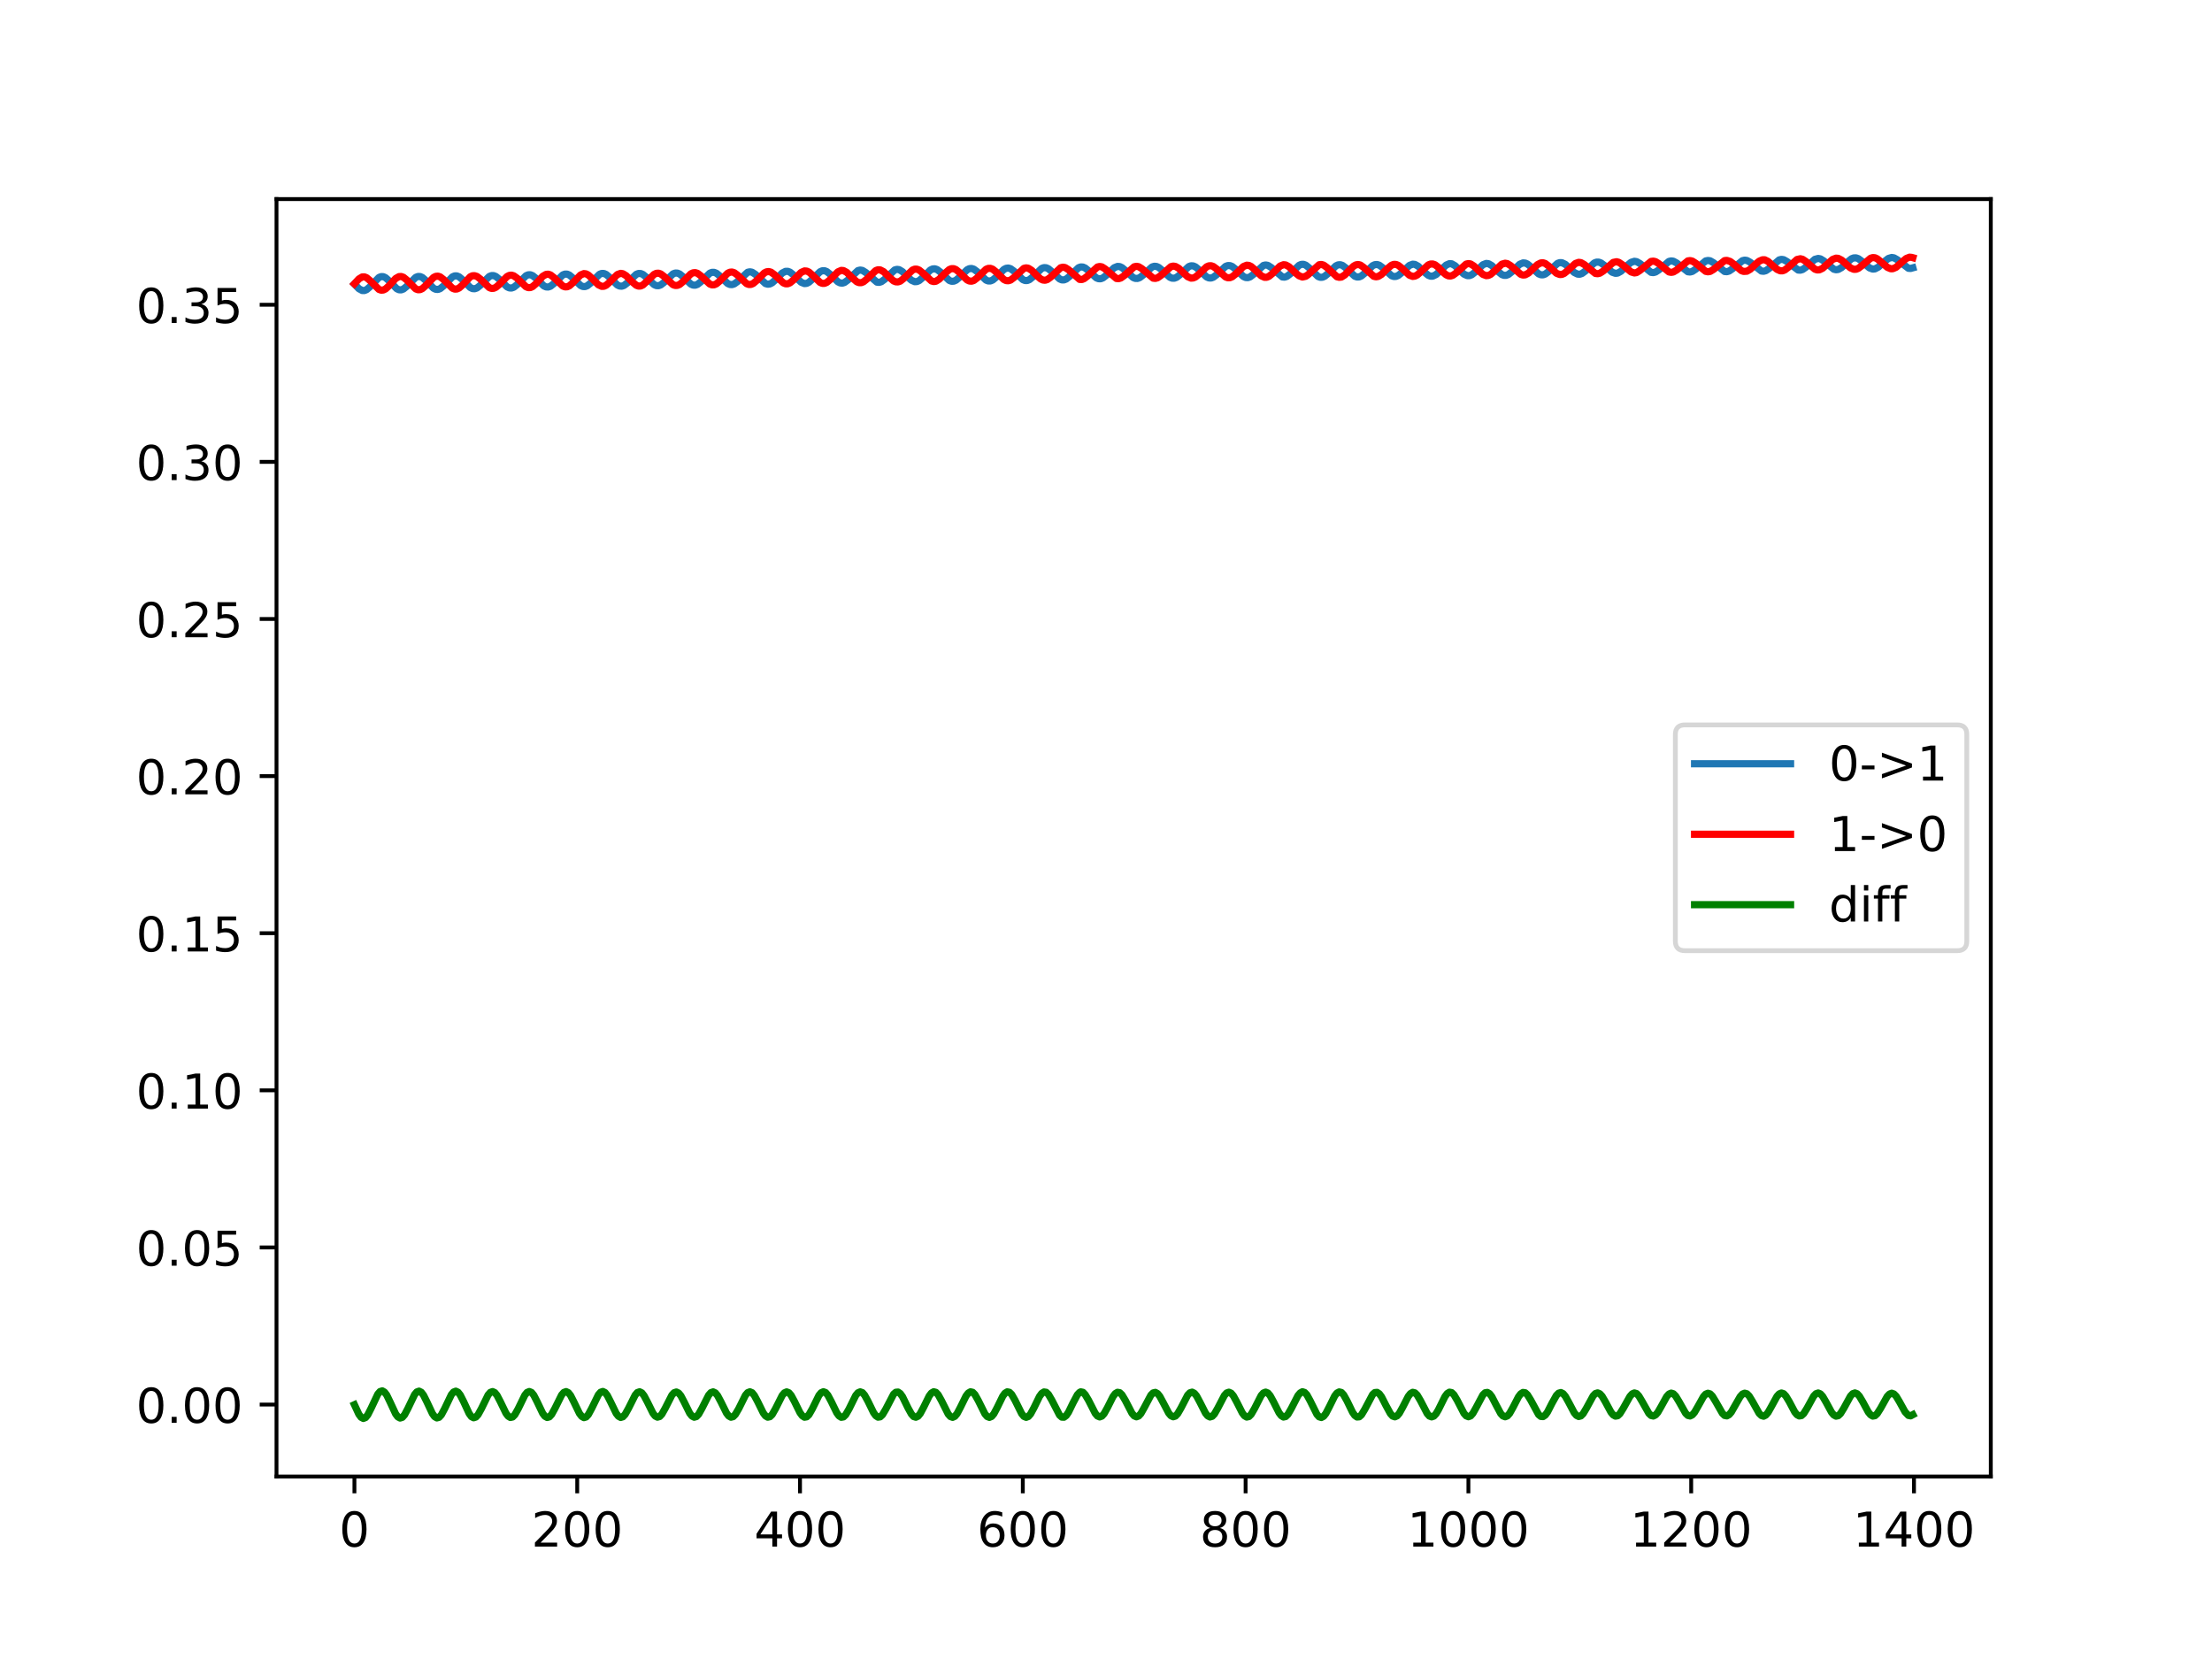 <?xml version="1.0" encoding="utf-8" standalone="no"?>
<!DOCTYPE svg PUBLIC "-//W3C//DTD SVG 1.1//EN"
  "http://www.w3.org/Graphics/SVG/1.1/DTD/svg11.dtd">
<!-- Created with matplotlib (https://matplotlib.org/) -->
<svg height="345.6pt" version="1.1" viewBox="0 0 460.8 345.6" width="460.8pt" xmlns="http://www.w3.org/2000/svg" xmlns:xlink="http://www.w3.org/1999/xlink">
 <defs>
  <style type="text/css">
*{stroke-linecap:butt;stroke-linejoin:round;}
  </style>
 </defs>
 <g id="figure_1">
  <g id="patch_1">
   <path d="M 0 345.6 
L 460.8 345.6 
L 460.8 0 
L 0 0 
z
" style="fill:#ffffff;"/>
  </g>
  <g id="axes_1">
   <g id="patch_2">
    <path d="M 57.6 307.584 
L 414.72 307.584 
L 414.72 41.472 
L 57.6 41.472 
z
" style="fill:#ffffff;"/>
   </g>
   <g id="matplotlib.axis_1">
    <g id="xtick_1">
     <g id="line2d_1">
      <defs>
       <path d="M 0 0 
L 0 3.5 
" id="mad8e4da359" style="stroke:#000000;stroke-width:0.8;"/>
      </defs>
      <g>
       <use style="stroke:#000000;stroke-width:0.8;" x="73.833" xlink:href="#mad8e4da359" y="307.584"/>
      </g>
     </g>
     <g id="text_1">
      <!-- 0 -->
      <defs>
       <path d="M 31.781 66.406 
Q 24.172 66.406 20.328 58.906 
Q 16.5 51.422 16.5 36.375 
Q 16.5 21.391 20.328 13.891 
Q 24.172 6.391 31.781 6.391 
Q 39.453 6.391 43.281 13.891 
Q 47.125 21.391 47.125 36.375 
Q 47.125 51.422 43.281 58.906 
Q 39.453 66.406 31.781 66.406 
z
M 31.781 74.219 
Q 44.047 74.219 50.516 64.516 
Q 56.984 54.828 56.984 36.375 
Q 56.984 17.969 50.516 8.266 
Q 44.047 -1.422 31.781 -1.422 
Q 19.531 -1.422 13.062 8.266 
Q 6.594 17.969 6.594 36.375 
Q 6.594 54.828 13.062 64.516 
Q 19.531 74.219 31.781 74.219 
z
" id="DejaVuSans-48"/>
      </defs>
      <g transform="translate(70.651 322.182)scale(0.1 -0.1)">
       <use xlink:href="#DejaVuSans-48"/>
      </g>
     </g>
    </g>
    <g id="xtick_2">
     <g id="line2d_2">
      <g>
       <use style="stroke:#000000;stroke-width:0.8;" x="120.245" xlink:href="#mad8e4da359" y="307.584"/>
      </g>
     </g>
     <g id="text_2">
      <!-- 200 -->
      <defs>
       <path d="M 19.188 8.297 
L 53.609 8.297 
L 53.609 0 
L 7.328 0 
L 7.328 8.297 
Q 12.938 14.109 22.625 23.891 
Q 32.328 33.688 34.812 36.531 
Q 39.547 41.844 41.422 45.531 
Q 43.312 49.219 43.312 52.781 
Q 43.312 58.594 39.234 62.25 
Q 35.156 65.922 28.609 65.922 
Q 23.969 65.922 18.812 64.312 
Q 13.672 62.703 7.812 59.422 
L 7.812 69.391 
Q 13.766 71.781 18.938 73 
Q 24.125 74.219 28.422 74.219 
Q 39.75 74.219 46.484 68.547 
Q 53.219 62.891 53.219 53.422 
Q 53.219 48.922 51.531 44.891 
Q 49.859 40.875 45.406 35.406 
Q 44.188 33.984 37.641 27.219 
Q 31.109 20.453 19.188 8.297 
z
" id="DejaVuSans-50"/>
      </defs>
      <g transform="translate(110.701 322.182)scale(0.1 -0.1)">
       <use xlink:href="#DejaVuSans-50"/>
       <use x="63.623" xlink:href="#DejaVuSans-48"/>
       <use x="127.246" xlink:href="#DejaVuSans-48"/>
      </g>
     </g>
    </g>
    <g id="xtick_3">
     <g id="line2d_3">
      <g>
       <use style="stroke:#000000;stroke-width:0.8;" x="166.657" xlink:href="#mad8e4da359" y="307.584"/>
      </g>
     </g>
     <g id="text_3">
      <!-- 400 -->
      <defs>
       <path d="M 37.797 64.312 
L 12.891 25.391 
L 37.797 25.391 
z
M 35.203 72.906 
L 47.609 72.906 
L 47.609 25.391 
L 58.016 25.391 
L 58.016 17.188 
L 47.609 17.188 
L 47.609 0 
L 37.797 0 
L 37.797 17.188 
L 4.891 17.188 
L 4.891 26.703 
z
" id="DejaVuSans-52"/>
      </defs>
      <g transform="translate(157.114 322.182)scale(0.1 -0.1)">
       <use xlink:href="#DejaVuSans-52"/>
       <use x="63.623" xlink:href="#DejaVuSans-48"/>
       <use x="127.246" xlink:href="#DejaVuSans-48"/>
      </g>
     </g>
    </g>
    <g id="xtick_4">
     <g id="line2d_4">
      <g>
       <use style="stroke:#000000;stroke-width:0.8;" x="213.07" xlink:href="#mad8e4da359" y="307.584"/>
      </g>
     </g>
     <g id="text_4">
      <!-- 600 -->
      <defs>
       <path d="M 33.016 40.375 
Q 26.375 40.375 22.484 35.828 
Q 18.609 31.297 18.609 23.391 
Q 18.609 15.531 22.484 10.953 
Q 26.375 6.391 33.016 6.391 
Q 39.656 6.391 43.531 10.953 
Q 47.406 15.531 47.406 23.391 
Q 47.406 31.297 43.531 35.828 
Q 39.656 40.375 33.016 40.375 
z
M 52.594 71.297 
L 52.594 62.312 
Q 48.875 64.062 45.094 64.984 
Q 41.312 65.922 37.594 65.922 
Q 27.828 65.922 22.672 59.328 
Q 17.531 52.734 16.797 39.406 
Q 19.672 43.656 24.016 45.922 
Q 28.375 48.188 33.594 48.188 
Q 44.578 48.188 50.953 41.516 
Q 57.328 34.859 57.328 23.391 
Q 57.328 12.156 50.688 5.359 
Q 44.047 -1.422 33.016 -1.422 
Q 20.359 -1.422 13.672 8.266 
Q 6.984 17.969 6.984 36.375 
Q 6.984 53.656 15.188 63.938 
Q 23.391 74.219 37.203 74.219 
Q 40.922 74.219 44.703 73.484 
Q 48.484 72.75 52.594 71.297 
z
" id="DejaVuSans-54"/>
      </defs>
      <g transform="translate(203.526 322.182)scale(0.1 -0.1)">
       <use xlink:href="#DejaVuSans-54"/>
       <use x="63.623" xlink:href="#DejaVuSans-48"/>
       <use x="127.246" xlink:href="#DejaVuSans-48"/>
      </g>
     </g>
    </g>
    <g id="xtick_5">
     <g id="line2d_5">
      <g>
       <use style="stroke:#000000;stroke-width:0.8;" x="259.482" xlink:href="#mad8e4da359" y="307.584"/>
      </g>
     </g>
     <g id="text_5">
      <!-- 800 -->
      <defs>
       <path d="M 31.781 34.625 
Q 24.75 34.625 20.719 30.859 
Q 16.703 27.094 16.703 20.516 
Q 16.703 13.922 20.719 10.156 
Q 24.75 6.391 31.781 6.391 
Q 38.812 6.391 42.859 10.172 
Q 46.922 13.969 46.922 20.516 
Q 46.922 27.094 42.891 30.859 
Q 38.875 34.625 31.781 34.625 
z
M 21.922 38.812 
Q 15.578 40.375 12.031 44.719 
Q 8.5 49.078 8.5 55.328 
Q 8.5 64.062 14.719 69.141 
Q 20.953 74.219 31.781 74.219 
Q 42.672 74.219 48.875 69.141 
Q 55.078 64.062 55.078 55.328 
Q 55.078 49.078 51.531 44.719 
Q 48 40.375 41.703 38.812 
Q 48.828 37.156 52.797 32.312 
Q 56.781 27.484 56.781 20.516 
Q 56.781 9.906 50.312 4.234 
Q 43.844 -1.422 31.781 -1.422 
Q 19.734 -1.422 13.25 4.234 
Q 6.781 9.906 6.781 20.516 
Q 6.781 27.484 10.781 32.312 
Q 14.797 37.156 21.922 38.812 
z
M 18.312 54.391 
Q 18.312 48.734 21.844 45.562 
Q 25.391 42.391 31.781 42.391 
Q 38.141 42.391 41.719 45.562 
Q 45.312 48.734 45.312 54.391 
Q 45.312 60.062 41.719 63.234 
Q 38.141 66.406 31.781 66.406 
Q 25.391 66.406 21.844 63.234 
Q 18.312 60.062 18.312 54.391 
z
" id="DejaVuSans-56"/>
      </defs>
      <g transform="translate(249.938 322.182)scale(0.1 -0.1)">
       <use xlink:href="#DejaVuSans-56"/>
       <use x="63.623" xlink:href="#DejaVuSans-48"/>
       <use x="127.246" xlink:href="#DejaVuSans-48"/>
      </g>
     </g>
    </g>
    <g id="xtick_6">
     <g id="line2d_6">
      <g>
       <use style="stroke:#000000;stroke-width:0.8;" x="305.895" xlink:href="#mad8e4da359" y="307.584"/>
      </g>
     </g>
     <g id="text_6">
      <!-- 1000 -->
      <defs>
       <path d="M 12.406 8.297 
L 28.516 8.297 
L 28.516 63.922 
L 10.984 60.406 
L 10.984 69.391 
L 28.422 72.906 
L 38.281 72.906 
L 38.281 8.297 
L 54.391 8.297 
L 54.391 0 
L 12.406 0 
z
" id="DejaVuSans-49"/>
      </defs>
      <g transform="translate(293.17 322.182)scale(0.1 -0.1)">
       <use xlink:href="#DejaVuSans-49"/>
       <use x="63.623" xlink:href="#DejaVuSans-48"/>
       <use x="127.246" xlink:href="#DejaVuSans-48"/>
       <use x="190.869" xlink:href="#DejaVuSans-48"/>
      </g>
     </g>
    </g>
    <g id="xtick_7">
     <g id="line2d_7">
      <g>
       <use style="stroke:#000000;stroke-width:0.8;" x="352.307" xlink:href="#mad8e4da359" y="307.584"/>
      </g>
     </g>
     <g id="text_7">
      <!-- 1200 -->
      <g transform="translate(339.582 322.182)scale(0.1 -0.1)">
       <use xlink:href="#DejaVuSans-49"/>
       <use x="63.623" xlink:href="#DejaVuSans-50"/>
       <use x="127.246" xlink:href="#DejaVuSans-48"/>
       <use x="190.869" xlink:href="#DejaVuSans-48"/>
      </g>
     </g>
    </g>
    <g id="xtick_8">
     <g id="line2d_8">
      <g>
       <use style="stroke:#000000;stroke-width:0.8;" x="398.719" xlink:href="#mad8e4da359" y="307.584"/>
      </g>
     </g>
     <g id="text_8">
      <!-- 1400 -->
      <g transform="translate(385.994 322.182)scale(0.1 -0.1)">
       <use xlink:href="#DejaVuSans-49"/>
       <use x="63.623" xlink:href="#DejaVuSans-52"/>
       <use x="127.246" xlink:href="#DejaVuSans-48"/>
       <use x="190.869" xlink:href="#DejaVuSans-48"/>
      </g>
     </g>
    </g>
   </g>
   <g id="matplotlib.axis_2">
    <g id="ytick_1">
     <g id="line2d_9">
      <defs>
       <path d="M 0 0 
L -3.5 0 
" id="mfa36513d65" style="stroke:#000000;stroke-width:0.8;"/>
      </defs>
      <g>
       <use style="stroke:#000000;stroke-width:0.8;" x="57.6" xlink:href="#mfa36513d65" y="292.595"/>
      </g>
     </g>
     <g id="text_9">
      <!-- 0.00 -->
      <defs>
       <path d="M 10.688 12.406 
L 21 12.406 
L 21 0 
L 10.688 0 
z
" id="DejaVuSans-46"/>
      </defs>
      <g transform="translate(28.334 296.395)scale(0.1 -0.1)">
       <use xlink:href="#DejaVuSans-48"/>
       <use x="63.623" xlink:href="#DejaVuSans-46"/>
       <use x="95.41" xlink:href="#DejaVuSans-48"/>
       <use x="159.033" xlink:href="#DejaVuSans-48"/>
      </g>
     </g>
    </g>
    <g id="ytick_2">
     <g id="line2d_10">
      <g>
       <use style="stroke:#000000;stroke-width:0.8;" x="57.6" xlink:href="#mfa36513d65" y="259.866"/>
      </g>
     </g>
     <g id="text_10">
      <!-- 0.05 -->
      <defs>
       <path d="M 10.797 72.906 
L 49.516 72.906 
L 49.516 64.594 
L 19.828 64.594 
L 19.828 46.734 
Q 21.969 47.469 24.109 47.828 
Q 26.266 48.188 28.422 48.188 
Q 40.625 48.188 47.75 41.5 
Q 54.891 34.812 54.891 23.391 
Q 54.891 11.625 47.562 5.094 
Q 40.234 -1.422 26.906 -1.422 
Q 22.312 -1.422 17.547 -0.641 
Q 12.797 0.141 7.719 1.703 
L 7.719 11.625 
Q 12.109 9.234 16.797 8.062 
Q 21.484 6.891 26.703 6.891 
Q 35.156 6.891 40.078 11.328 
Q 45.016 15.766 45.016 23.391 
Q 45.016 31 40.078 35.438 
Q 35.156 39.891 26.703 39.891 
Q 22.75 39.891 18.812 39.016 
Q 14.891 38.141 10.797 36.281 
z
" id="DejaVuSans-53"/>
      </defs>
      <g transform="translate(28.334 263.665)scale(0.1 -0.1)">
       <use xlink:href="#DejaVuSans-48"/>
       <use x="63.623" xlink:href="#DejaVuSans-46"/>
       <use x="95.41" xlink:href="#DejaVuSans-48"/>
       <use x="159.033" xlink:href="#DejaVuSans-53"/>
      </g>
     </g>
    </g>
    <g id="ytick_3">
     <g id="line2d_11">
      <g>
       <use style="stroke:#000000;stroke-width:0.8;" x="57.6" xlink:href="#mfa36513d65" y="227.136"/>
      </g>
     </g>
     <g id="text_11">
      <!-- 0.10 -->
      <g transform="translate(28.334 230.935)scale(0.1 -0.1)">
       <use xlink:href="#DejaVuSans-48"/>
       <use x="63.623" xlink:href="#DejaVuSans-46"/>
       <use x="95.41" xlink:href="#DejaVuSans-49"/>
       <use x="159.033" xlink:href="#DejaVuSans-48"/>
      </g>
     </g>
    </g>
    <g id="ytick_4">
     <g id="line2d_12">
      <g>
       <use style="stroke:#000000;stroke-width:0.8;" x="57.6" xlink:href="#mfa36513d65" y="194.406"/>
      </g>
     </g>
     <g id="text_12">
      <!-- 0.15 -->
      <g transform="translate(28.334 198.205)scale(0.1 -0.1)">
       <use xlink:href="#DejaVuSans-48"/>
       <use x="63.623" xlink:href="#DejaVuSans-46"/>
       <use x="95.41" xlink:href="#DejaVuSans-49"/>
       <use x="159.033" xlink:href="#DejaVuSans-53"/>
      </g>
     </g>
    </g>
    <g id="ytick_5">
     <g id="line2d_13">
      <g>
       <use style="stroke:#000000;stroke-width:0.8;" x="57.6" xlink:href="#mfa36513d65" y="161.676"/>
      </g>
     </g>
     <g id="text_13">
      <!-- 0.20 -->
      <g transform="translate(28.334 165.475)scale(0.1 -0.1)">
       <use xlink:href="#DejaVuSans-48"/>
       <use x="63.623" xlink:href="#DejaVuSans-46"/>
       <use x="95.41" xlink:href="#DejaVuSans-50"/>
       <use x="159.033" xlink:href="#DejaVuSans-48"/>
      </g>
     </g>
    </g>
    <g id="ytick_6">
     <g id="line2d_14">
      <g>
       <use style="stroke:#000000;stroke-width:0.8;" x="57.6" xlink:href="#mfa36513d65" y="128.946"/>
      </g>
     </g>
     <g id="text_14">
      <!-- 0.25 -->
      <g transform="translate(28.334 132.745)scale(0.1 -0.1)">
       <use xlink:href="#DejaVuSans-48"/>
       <use x="63.623" xlink:href="#DejaVuSans-46"/>
       <use x="95.41" xlink:href="#DejaVuSans-50"/>
       <use x="159.033" xlink:href="#DejaVuSans-53"/>
      </g>
     </g>
    </g>
    <g id="ytick_7">
     <g id="line2d_15">
      <g>
       <use style="stroke:#000000;stroke-width:0.8;" x="57.6" xlink:href="#mfa36513d65" y="96.216"/>
      </g>
     </g>
     <g id="text_15">
      <!-- 0.30 -->
      <defs>
       <path d="M 40.578 39.312 
Q 47.656 37.797 51.625 33 
Q 55.609 28.219 55.609 21.188 
Q 55.609 10.406 48.188 4.484 
Q 40.766 -1.422 27.094 -1.422 
Q 22.516 -1.422 17.656 -0.516 
Q 12.797 0.391 7.625 2.203 
L 7.625 11.719 
Q 11.719 9.328 16.594 8.109 
Q 21.484 6.891 26.812 6.891 
Q 36.078 6.891 40.938 10.547 
Q 45.797 14.203 45.797 21.188 
Q 45.797 27.641 41.281 31.266 
Q 36.766 34.906 28.719 34.906 
L 20.219 34.906 
L 20.219 43.016 
L 29.109 43.016 
Q 36.375 43.016 40.234 45.922 
Q 44.094 48.828 44.094 54.297 
Q 44.094 59.906 40.109 62.906 
Q 36.141 65.922 28.719 65.922 
Q 24.656 65.922 20.016 65.031 
Q 15.375 64.156 9.812 62.312 
L 9.812 71.094 
Q 15.438 72.656 20.344 73.438 
Q 25.25 74.219 29.594 74.219 
Q 40.828 74.219 47.359 69.109 
Q 53.906 64.016 53.906 55.328 
Q 53.906 49.266 50.438 45.094 
Q 46.969 40.922 40.578 39.312 
z
" id="DejaVuSans-51"/>
      </defs>
      <g transform="translate(28.334 100.015)scale(0.1 -0.1)">
       <use xlink:href="#DejaVuSans-48"/>
       <use x="63.623" xlink:href="#DejaVuSans-46"/>
       <use x="95.41" xlink:href="#DejaVuSans-51"/>
       <use x="159.033" xlink:href="#DejaVuSans-48"/>
      </g>
     </g>
    </g>
    <g id="ytick_8">
     <g id="line2d_16">
      <g>
       <use style="stroke:#000000;stroke-width:0.8;" x="57.6" xlink:href="#mfa36513d65" y="63.486"/>
      </g>
     </g>
     <g id="text_16">
      <!-- 0.35 -->
      <g transform="translate(28.334 67.285)scale(0.1 -0.1)">
       <use xlink:href="#DejaVuSans-48"/>
       <use x="63.623" xlink:href="#DejaVuSans-46"/>
       <use x="95.41" xlink:href="#DejaVuSans-51"/>
       <use x="159.033" xlink:href="#DejaVuSans-53"/>
      </g>
     </g>
    </g>
   </g>
   <g id="line2d_17">
    <path clip-path="url(#pfee90f4a45)" d="M 73.833 59.159 
L 74.761 60.139 
L 75.457 60.516 
L 75.921 60.528 
L 76.385 60.328 
L 77.082 59.723 
L 78.938 57.802 
L 79.402 57.62 
L 79.866 57.639 
L 80.33 57.859 
L 81.027 58.481 
L 82.651 60.144 
L 83.115 60.363 
L 83.579 60.385 
L 84.043 60.207 
L 84.74 59.641 
L 86.596 57.786 
L 87.06 57.598 
L 87.524 57.606 
L 87.989 57.81 
L 88.685 58.409 
L 90.309 60.048 
L 90.773 60.269 
L 91.237 60.298 
L 91.701 60.128 
L 92.398 59.561 
L 94.254 57.67 
L 94.718 57.475 
L 95.182 57.476 
L 95.647 57.672 
L 96.343 58.26 
L 97.967 59.898 
L 98.431 60.122 
L 98.895 60.152 
L 99.36 59.991 
L 100.056 59.441 
L 101.912 57.601 
L 102.376 57.412 
L 102.84 57.413 
L 103.305 57.602 
L 104.001 58.171 
L 105.625 59.756 
L 106.089 59.972 
L 106.553 60.004 
L 107.018 59.844 
L 107.714 59.297 
L 109.57 57.444 
L 110.034 57.246 
L 110.499 57.241 
L 110.963 57.423 
L 111.659 57.985 
L 113.283 59.555 
L 113.747 59.767 
L 114.211 59.793 
L 114.676 59.63 
L 115.372 59.083 
L 117.228 57.276 
L 117.692 57.096 
L 118.157 57.106 
L 118.621 57.306 
L 119.317 57.888 
L 120.941 59.471 
L 121.405 59.682 
L 121.87 59.703 
L 122.334 59.533 
L 123.03 58.972 
L 124.886 57.14 
L 125.35 56.96 
L 125.815 56.974 
L 126.279 57.176 
L 126.975 57.762 
L 128.599 59.366 
L 129.063 59.586 
L 129.528 59.623 
L 129.992 59.465 
L 130.688 58.929 
L 132.544 57.145 
L 133.009 56.971 
L 133.473 56.979 
L 133.937 57.175 
L 134.633 57.742 
L 136.257 59.293 
L 136.721 59.497 
L 137.186 59.518 
L 137.65 59.353 
L 138.346 58.815 
L 140.202 57.052 
L 140.667 56.88 
L 141.131 56.894 
L 141.595 57.089 
L 142.291 57.653 
L 143.915 59.188 
L 144.38 59.39 
L 144.844 59.41 
L 145.308 59.243 
L 146.004 58.696 
L 147.86 56.91 
L 148.325 56.731 
L 148.789 56.738 
L 149.253 56.929 
L 149.949 57.495 
L 151.573 59.049 
L 152.038 59.261 
L 152.502 59.293 
L 152.966 59.138 
L 153.662 58.633 
L 155.751 56.716 
L 156.215 56.618 
L 156.679 56.709 
L 157.375 57.166 
L 159.464 59.075 
L 159.928 59.206 
L 160.392 59.148 
L 160.856 58.91 
L 161.552 58.291 
L 162.944 56.882 
L 163.641 56.527 
L 164.105 56.517 
L 164.569 56.692 
L 165.265 57.239 
L 166.89 58.801 
L 167.586 59.076 
L 168.05 59.028 
L 168.514 58.796 
L 169.21 58.182 
L 170.835 56.605 
L 171.299 56.407 
L 171.763 56.396 
L 172.227 56.573 
L 172.923 57.127 
L 174.548 58.708 
L 175.012 58.937 
L 175.476 58.985 
L 175.94 58.842 
L 176.636 58.322 
L 178.725 56.37 
L 179.189 56.255 
L 179.653 56.33 
L 180.349 56.763 
L 182.67 58.773 
L 183.134 58.825 
L 183.598 58.688 
L 184.294 58.184 
L 186.383 56.234 
L 186.847 56.11 
L 187.311 56.173 
L 188.007 56.599 
L 189.167 57.765 
L 189.864 58.381 
L 190.56 58.683 
L 191.024 58.655 
L 191.488 58.445 
L 192.184 57.854 
L 193.809 56.254 
L 194.273 56.031 
L 194.737 55.993 
L 195.201 56.144 
L 195.897 56.669 
L 197.754 58.422 
L 198.218 58.593 
L 198.682 58.577 
L 199.146 58.376 
L 199.842 57.792 
L 201.467 56.199 
L 201.931 55.971 
L 202.395 55.926 
L 202.859 56.07 
L 203.555 56.587 
L 205.412 58.356 
L 205.876 58.534 
L 206.34 58.525 
L 206.804 58.33 
L 207.5 57.752 
L 209.125 56.132 
L 209.589 55.893 
L 210.053 55.837 
L 210.517 55.97 
L 211.213 56.476 
L 213.07 58.251 
L 213.534 58.437 
L 213.998 58.438 
L 214.462 58.25 
L 215.158 57.68 
L 217.015 55.909 
L 217.479 55.749 
L 217.943 55.777 
L 218.407 55.989 
L 219.103 56.573 
L 220.728 58.106 
L 221.192 58.306 
L 221.656 58.31 
L 222.12 58.126 
L 222.816 57.56 
L 224.673 55.772 
L 225.137 55.607 
L 225.601 55.631 
L 226.065 55.835 
L 226.761 56.405 
L 228.386 57.887 
L 228.85 58.066 
L 229.314 58.067 
L 229.778 57.887 
L 230.474 57.338 
L 232.099 55.777 
L 232.795 55.498 
L 233.259 55.533 
L 233.723 55.747 
L 234.42 56.324 
L 236.044 57.815 
L 236.508 58 
L 236.972 58.006 
L 237.436 57.831 
L 238.133 57.293 
L 239.989 55.615 
L 240.453 55.469 
L 240.917 55.503 
L 241.381 55.711 
L 242.078 56.281 
L 243.702 57.763 
L 244.166 57.95 
L 244.63 57.958 
L 245.094 57.787 
L 245.791 57.251 
L 247.647 55.53 
L 248.111 55.37 
L 248.575 55.394 
L 249.039 55.597 
L 249.736 56.167 
L 251.36 57.696 
L 251.824 57.897 
L 252.288 57.918 
L 252.752 57.756 
L 253.449 57.226 
L 255.305 55.494 
L 255.769 55.322 
L 256.233 55.33 
L 256.697 55.518 
L 257.394 56.07 
L 259.018 57.6 
L 259.482 57.811 
L 259.946 57.842 
L 260.41 57.688 
L 261.107 57.163 
L 263.195 55.294 
L 263.659 55.195 
L 264.123 55.281 
L 264.82 55.727 
L 267.14 57.693 
L 267.604 57.736 
L 268.069 57.585 
L 268.765 57.061 
L 270.621 55.271 
L 271.085 55.073 
L 271.549 55.059 
L 272.014 55.234 
L 272.71 55.793 
L 274.566 57.597 
L 275.03 57.772 
L 275.494 57.755 
L 275.959 57.552 
L 276.655 56.977 
L 278.279 55.393 
L 278.743 55.176 
L 279.207 55.142 
L 279.672 55.295 
L 280.368 55.818 
L 282.224 57.543 
L 282.688 57.706 
L 283.153 57.683 
L 283.617 57.479 
L 284.313 56.904 
L 285.937 55.35 
L 286.401 55.136 
L 286.866 55.1 
L 287.33 55.246 
L 288.026 55.75 
L 289.882 57.435 
L 290.346 57.599 
L 290.811 57.582 
L 291.275 57.388 
L 291.971 56.829 
L 293.595 55.298 
L 294.291 55.033 
L 294.756 55.08 
L 295.452 55.469 
L 296.612 56.594 
L 297.54 57.358 
L 298.004 57.531 
L 298.469 57.528 
L 299.165 57.196 
L 300.093 56.335 
L 301.253 55.221 
L 301.95 54.921 
L 302.414 54.954 
L 303.11 55.349 
L 304.038 56.253 
L 304.966 57.107 
L 305.663 57.425 
L 306.127 57.418 
L 306.591 57.235 
L 307.287 56.688 
L 308.911 55.15 
L 309.608 54.88 
L 310.072 54.93 
L 310.768 55.323 
L 311.928 56.44 
L 312.856 57.195 
L 313.321 57.364 
L 313.785 57.355 
L 314.249 57.168 
L 314.945 56.615 
L 316.569 55.057 
L 317.266 54.77 
L 317.73 54.801 
L 318.194 55.006 
L 318.89 55.568 
L 320.514 57.05 
L 320.979 57.24 
L 321.443 57.253 
L 321.907 57.088 
L 322.603 56.563 
L 324.46 54.869 
L 324.924 54.71 
L 325.388 54.727 
L 326.084 55.067 
L 327.012 55.912 
L 327.94 56.76 
L 328.637 57.106 
L 329.101 57.125 
L 329.565 56.969 
L 330.261 56.459 
L 332.118 54.782 
L 332.582 54.608 
L 333.046 54.606 
L 333.51 54.773 
L 334.206 55.282 
L 335.831 56.706 
L 336.527 56.943 
L 336.991 56.89 
L 337.687 56.505 
L 338.847 55.403 
L 339.776 54.651 
L 340.472 54.433 
L 340.936 54.503 
L 341.632 54.901 
L 343.953 56.739 
L 344.417 56.79 
L 344.881 56.67 
L 345.577 56.218 
L 347.666 54.462 
L 348.13 54.352 
L 348.594 54.413 
L 349.29 54.796 
L 351.611 56.613 
L 352.075 56.664 
L 352.539 56.543 
L 353.235 56.088 
L 355.324 54.357 
L 355.788 54.263 
L 356.252 54.325 
L 356.948 54.728 
L 359.269 56.562 
L 359.733 56.6 
L 360.197 56.469 
L 360.893 56.002 
L 362.982 54.301 
L 363.446 54.194 
L 363.91 54.256 
L 364.606 54.64 
L 366.927 56.463 
L 367.391 56.513 
L 367.855 56.39 
L 368.551 55.919 
L 370.64 54.139 
L 371.104 54.031 
L 371.568 54.095 
L 372.264 54.486 
L 374.585 56.255 
L 375.049 56.286 
L 375.513 56.145 
L 376.209 55.661 
L 378.066 54.024 
L 378.762 53.836 
L 379.226 53.926 
L 379.922 54.348 
L 382.011 56.08 
L 382.475 56.194 
L 382.939 56.136 
L 383.635 55.744 
L 384.796 54.641 
L 385.724 53.896 
L 386.188 53.721 
L 386.652 53.716 
L 387.116 53.88 
L 387.812 54.384 
L 389.437 55.811 
L 390.133 56.058 
L 390.597 56.012 
L 391.293 55.642 
L 392.454 54.567 
L 393.382 53.842 
L 394.078 53.636 
L 394.542 53.71 
L 395.238 54.103 
L 397.559 55.889 
L 398.023 55.922 
L 398.487 55.792 
L 398.487 55.792 
" style="fill:none;stroke:#1f77b4;stroke-linecap:square;stroke-width:1.5;"/>
   </g>
   <g id="line2d_18">
    <path clip-path="url(#pfee90f4a45)" d="M 73.833 59.128 
L 74.761 58.11 
L 75.457 57.695 
L 75.921 57.675 
L 76.385 57.864 
L 77.082 58.451 
L 78.938 60.289 
L 79.402 60.451 
L 79.866 60.41 
L 80.33 60.185 
L 81.027 59.543 
L 82.419 58.017 
L 83.115 57.625 
L 83.579 57.597 
L 84.043 57.762 
L 84.74 58.324 
L 86.596 60.18 
L 87.06 60.358 
L 87.524 60.337 
L 87.989 60.119 
L 88.685 59.499 
L 90.309 57.805 
L 90.773 57.569 
L 91.237 57.526 
L 91.701 57.679 
L 92.398 58.22 
L 94.254 60.045 
L 94.718 60.225 
L 95.182 60.206 
L 95.647 59.996 
L 96.343 59.384 
L 97.967 57.659 
L 98.431 57.442 
L 98.895 57.439 
L 99.36 57.587 
L 100.056 58.122 
L 101.912 59.91 
L 102.376 60.079 
L 102.84 60.06 
L 103.305 59.854 
L 104.001 59.261 
L 105.625 57.609 
L 106.089 57.371 
L 106.553 57.316 
L 107.018 57.452 
L 107.714 57.946 
L 109.57 59.735 
L 110.034 59.917 
L 110.499 59.906 
L 110.963 59.699 
L 111.659 59.09 
L 113.051 57.562 
L 113.747 57.159 
L 114.211 57.116 
L 114.676 57.271 
L 115.372 57.812 
L 117.228 59.577 
L 117.692 59.758 
L 118.157 59.745 
L 118.621 59.541 
L 119.317 58.926 
L 120.941 57.28 
L 121.637 56.993 
L 122.102 57.055 
L 122.566 57.3 
L 123.262 57.933 
L 124.654 59.334 
L 125.35 59.653 
L 125.815 59.634 
L 126.279 59.42 
L 126.975 58.804 
L 128.599 57.192 
L 129.296 56.945 
L 129.76 57.021 
L 130.456 57.448 
L 131.616 58.638 
L 132.544 59.428 
L 133.009 59.598 
L 133.473 59.577 
L 133.937 59.362 
L 134.865 58.51 
L 136.257 57.156 
L 136.721 56.94 
L 137.186 56.911 
L 137.65 57.068 
L 138.346 57.593 
L 140.202 59.316 
L 140.667 59.467 
L 141.131 59.448 
L 141.595 59.249 
L 142.291 58.666 
L 143.915 57.049 
L 144.38 56.831 
L 144.844 56.792 
L 145.308 56.939 
L 146.004 57.46 
L 147.86 59.177 
L 148.325 59.343 
L 148.789 59.323 
L 149.253 59.119 
L 149.949 58.537 
L 151.573 56.933 
L 152.038 56.709 
L 152.502 56.667 
L 152.966 56.816 
L 153.662 57.324 
L 155.519 59.085 
L 155.983 59.263 
L 156.447 59.252 
L 156.911 59.048 
L 157.607 58.461 
L 159.231 56.853 
L 159.696 56.62 
L 160.16 56.571 
L 160.624 56.699 
L 161.32 57.207 
L 163.177 58.926 
L 163.641 59.116 
L 164.105 59.115 
L 164.569 58.923 
L 165.265 58.361 
L 166.89 56.747 
L 167.586 56.44 
L 168.05 56.472 
L 168.514 56.673 
L 169.21 57.278 
L 170.835 58.839 
L 171.299 59.026 
L 171.763 59.026 
L 172.227 58.835 
L 172.923 58.265 
L 174.548 56.632 
L 175.244 56.33 
L 175.708 56.365 
L 176.404 56.746 
L 177.564 57.901 
L 178.493 58.706 
L 178.957 58.883 
L 179.421 58.887 
L 179.885 58.701 
L 180.581 58.138 
L 182.438 56.361 
L 182.902 56.199 
L 183.366 56.224 
L 184.062 56.588 
L 185.222 57.711 
L 186.151 58.529 
L 186.615 58.711 
L 187.079 58.725 
L 187.543 58.571 
L 188.239 58.022 
L 190.096 56.253 
L 190.56 56.066 
L 191.024 56.078 
L 191.488 56.268 
L 192.184 56.834 
L 194.041 58.527 
L 194.505 58.656 
L 194.969 58.59 
L 195.665 58.155 
L 196.826 56.95 
L 197.754 56.149 
L 198.218 55.966 
L 198.682 55.971 
L 199.146 56.162 
L 199.842 56.735 
L 201.467 58.318 
L 201.931 58.539 
L 202.395 58.577 
L 202.859 58.436 
L 203.555 57.9 
L 205.412 56.095 
L 205.876 55.909 
L 206.34 55.904 
L 206.804 56.084 
L 207.5 56.644 
L 209.125 58.229 
L 209.589 58.452 
L 210.053 58.487 
L 210.517 58.347 
L 211.213 57.831 
L 213.302 55.902 
L 213.766 55.797 
L 214.23 55.88 
L 214.926 56.324 
L 216.087 57.505 
L 216.783 58.108 
L 217.247 58.331 
L 217.711 58.379 
L 218.175 58.244 
L 218.871 57.736 
L 220.96 55.771 
L 221.424 55.657 
L 221.888 55.738 
L 222.584 56.175 
L 224.905 58.205 
L 225.369 58.234 
L 225.833 58.052 
L 226.529 57.523 
L 228.618 55.618 
L 229.082 55.514 
L 229.546 55.593 
L 230.242 56.037 
L 232.563 58.011 
L 233.027 58.051 
L 233.491 57.913 
L 234.187 57.419 
L 236.276 55.573 
L 236.74 55.474 
L 237.204 55.557 
L 237.9 55.985 
L 240.221 57.947 
L 240.685 57.998 
L 241.149 57.869 
L 241.846 57.38 
L 243.934 55.542 
L 244.398 55.432 
L 244.862 55.499 
L 245.559 55.893 
L 246.487 56.787 
L 247.415 57.646 
L 248.111 57.939 
L 248.575 57.906 
L 249.039 57.707 
L 249.736 57.13 
L 251.36 55.578 
L 251.824 55.378 
L 252.288 55.355 
L 252.752 55.509 
L 253.449 56.028 
L 255.305 57.7 
L 255.769 57.863 
L 256.233 57.849 
L 256.697 57.656 
L 257.394 57.1 
L 259.018 55.523 
L 259.714 55.244 
L 260.178 55.292 
L 260.643 55.518 
L 261.339 56.113 
L 262.731 57.456 
L 263.427 57.77 
L 263.891 57.76 
L 264.356 57.564 
L 265.052 56.998 
L 266.676 55.418 
L 267.372 55.144 
L 267.836 55.189 
L 268.533 55.573 
L 269.925 56.899 
L 270.621 57.453 
L 271.317 57.713 
L 272.014 57.555 
L 272.478 57.232 
L 274.798 55.151 
L 275.262 55.092 
L 275.727 55.221 
L 276.423 55.722 
L 278.511 57.657 
L 278.975 57.77 
L 279.44 57.718 
L 280.136 57.282 
L 281.064 56.315 
L 281.992 55.431 
L 282.456 55.176 
L 282.92 55.1 
L 283.385 55.212 
L 284.081 55.704 
L 286.169 57.552 
L 286.633 57.663 
L 287.098 57.589 
L 287.794 57.171 
L 288.954 56.015 
L 289.882 55.249 
L 290.346 55.075 
L 290.811 55.084 
L 291.275 55.269 
L 291.971 55.814 
L 293.595 57.329 
L 294.291 57.583 
L 294.756 57.52 
L 295.22 57.291 
L 295.916 56.698 
L 297.54 55.182 
L 298.004 55.003 
L 298.469 54.992 
L 298.933 55.15 
L 299.629 55.676 
L 300.557 56.664 
L 301.253 57.248 
L 301.717 57.465 
L 302.182 57.496 
L 302.646 57.357 
L 303.342 56.857 
L 305.43 55.012 
L 305.895 54.909 
L 306.359 54.985 
L 307.055 55.427 
L 307.983 56.341 
L 308.911 57.161 
L 309.608 57.422 
L 310.072 57.373 
L 310.536 57.152 
L 311.232 56.558 
L 312.856 55.032 
L 313.553 54.837 
L 314.017 54.919 
L 314.713 55.348 
L 316.801 57.151 
L 317.266 57.294 
L 317.73 57.258 
L 318.426 56.878 
L 319.354 56.005 
L 320.282 55.125 
L 320.979 54.771 
L 321.443 54.743 
L 321.907 54.89 
L 322.603 55.409 
L 324.227 56.919 
L 324.924 57.193 
L 325.388 57.162 
L 325.852 56.96 
L 326.548 56.396 
L 328.173 54.893 
L 328.869 54.65 
L 329.333 54.708 
L 330.029 55.099 
L 332.35 56.965 
L 332.814 57.019 
L 333.278 56.913 
L 333.974 56.472 
L 336.063 54.665 
L 336.759 54.523 
L 337.223 54.645 
L 337.919 55.108 
L 339.776 56.647 
L 340.472 56.857 
L 340.936 56.786 
L 341.632 56.338 
L 343.953 54.46 
L 344.417 54.403 
L 344.881 54.505 
L 345.577 54.94 
L 347.666 56.645 
L 348.13 56.738 
L 348.594 56.658 
L 349.29 56.248 
L 351.611 54.351 
L 352.075 54.286 
L 352.539 54.392 
L 353.235 54.829 
L 355.324 56.526 
L 355.788 56.619 
L 356.252 56.545 
L 356.948 56.138 
L 359.269 54.29 
L 359.733 54.241 
L 360.429 54.466 
L 361.125 54.986 
L 362.75 56.374 
L 363.214 56.542 
L 363.91 56.5 
L 364.606 56.1 
L 365.767 54.991 
L 366.463 54.418 
L 367.159 54.113 
L 367.623 54.119 
L 368.319 54.461 
L 369.247 55.298 
L 370.176 56.111 
L 370.872 56.419 
L 371.336 56.419 
L 371.8 56.242 
L 372.496 55.715 
L 374.353 54.053 
L 375.049 53.902 
L 375.513 54.016 
L 376.209 54.48 
L 378.066 56.073 
L 378.53 56.23 
L 378.994 56.219 
L 379.69 55.887 
L 380.619 55.054 
L 381.779 54.035 
L 382.475 53.777 
L 382.939 53.819 
L 383.635 54.176 
L 384.564 55.009 
L 385.492 55.812 
L 386.188 56.106 
L 386.652 56.091 
L 387.116 55.908 
L 387.812 55.384 
L 389.669 53.801 
L 390.133 53.657 
L 390.597 53.694 
L 391.061 53.913 
L 391.99 54.668 
L 393.15 55.68 
L 393.846 55.979 
L 394.31 55.977 
L 395.006 55.673 
L 395.935 54.836 
L 397.095 53.851 
L 397.791 53.572 
L 398.255 53.62 
L 398.487 53.686 
L 398.487 53.686 
" style="fill:none;stroke:#ff0000;stroke-linecap:square;stroke-width:1.5;"/>
   </g>
   <g id="line2d_19">
    <path clip-path="url(#pfee90f4a45)" d="M 73.833 292.627 
L 74.761 294.624 
L 75.225 295.244 
L 75.689 295.488 
L 76.153 295.306 
L 76.617 294.733 
L 77.314 293.362 
L 78.706 290.417 
L 79.17 289.888 
L 79.634 289.742 
L 80.098 290.002 
L 80.563 290.619 
L 81.259 292.058 
L 82.419 294.549 
L 82.883 295.161 
L 83.347 295.407 
L 83.811 295.258 
L 84.276 294.733 
L 84.972 293.418 
L 86.364 290.519 
L 86.828 289.97 
L 87.292 289.8 
L 87.756 290.028 
L 88.221 290.627 
L 88.917 292.013 
L 90.077 294.483 
L 90.541 295.112 
L 91.005 295.381 
L 91.469 295.253 
L 91.934 294.748 
L 92.63 293.45 
L 94.022 290.54 
L 94.486 289.986 
L 94.95 289.804 
L 95.414 290.022 
L 95.879 290.606 
L 96.575 291.974 
L 97.735 294.47 
L 98.199 295.108 
L 98.663 295.35 
L 99.127 295.201 
L 99.592 294.699 
L 100.288 293.44 
L 101.68 290.598 
L 102.144 290.062 
L 102.608 289.891 
L 103.073 290.099 
L 103.537 290.665 
L 104.233 291.995 
L 105.393 294.392 
L 105.857 295.013 
L 106.321 295.289 
L 106.786 295.183 
L 107.25 294.715 
L 107.946 293.475 
L 109.338 290.624 
L 109.802 290.068 
L 110.266 289.878 
L 110.731 290.076 
L 111.195 290.641 
L 111.891 291.996 
L 113.051 294.422 
L 113.515 295.027 
L 113.979 295.287 
L 114.444 295.16 
L 114.908 294.658 
L 115.604 293.392 
L 116.996 290.593 
L 117.46 290.067 
L 117.924 289.896 
L 118.389 290.114 
L 118.853 290.685 
L 119.549 292.048 
L 120.709 294.444 
L 121.173 295.051 
L 121.637 295.318 
L 122.102 295.182 
L 122.566 294.676 
L 123.262 293.392 
L 124.654 290.556 
L 125.118 290.03 
L 125.583 289.869 
L 126.047 290.097 
L 126.511 290.685 
L 127.207 292.05 
L 128.367 294.442 
L 128.831 295.025 
L 129.296 295.281 
L 129.76 295.142 
L 130.224 294.646 
L 130.92 293.402 
L 132.312 290.63 
L 132.776 290.089 
L 133.241 289.932 
L 133.705 290.157 
L 134.169 290.748 
L 134.865 292.063 
L 136.025 294.4 
L 136.489 294.987 
L 136.954 295.222 
L 137.418 295.088 
L 137.882 294.595 
L 138.578 293.356 
L 139.97 290.624 
L 140.434 290.125 
L 140.899 289.977 
L 141.363 290.197 
L 141.827 290.749 
L 142.523 292.067 
L 143.683 294.405 
L 144.147 294.988 
L 144.612 295.233 
L 145.076 295.099 
L 145.54 294.611 
L 146.236 293.368 
L 147.628 290.629 
L 148.093 290.111 
L 148.557 289.95 
L 149.021 290.163 
L 149.485 290.726 
L 150.181 292.028 
L 151.341 294.373 
L 151.806 294.974 
L 152.27 295.232 
L 152.734 295.112 
L 153.198 294.64 
L 153.894 293.451 
L 155.286 290.655 
L 155.751 290.116 
L 156.215 289.933 
L 156.679 290.128 
L 157.143 290.695 
L 157.839 291.992 
L 158.999 294.344 
L 159.464 294.957 
L 159.928 295.228 
L 160.392 295.124 
L 160.856 294.674 
L 161.552 293.457 
L 162.944 290.696 
L 163.409 290.154 
L 163.873 289.952 
L 164.337 290.136 
L 164.801 290.665 
L 165.497 291.946 
L 166.657 294.3 
L 167.122 294.926 
L 167.586 295.231 
L 168.05 295.151 
L 168.514 294.719 
L 169.21 293.499 
L 170.603 290.677 
L 171.067 290.126 
L 171.531 289.923 
L 171.995 290.099 
L 172.459 290.641 
L 173.155 291.937 
L 174.316 294.319 
L 174.78 294.95 
L 175.244 295.25 
L 175.708 295.167 
L 176.172 294.72 
L 176.868 293.518 
L 178.261 290.701 
L 178.725 290.148 
L 179.189 289.944 
L 179.653 290.106 
L 180.117 290.632 
L 180.813 291.9 
L 181.974 294.273 
L 182.438 294.912 
L 182.902 295.22 
L 183.366 295.151 
L 183.83 294.719 
L 184.526 293.549 
L 186.151 290.429 
L 186.615 290.034 
L 187.079 289.989 
L 187.543 290.305 
L 188.007 290.95 
L 189.167 293.323 
L 189.864 294.575 
L 190.328 295.091 
L 190.792 295.237 
L 191.256 295.021 
L 191.72 294.447 
L 192.416 293.143 
L 193.577 290.793 
L 194.041 290.189 
L 194.505 289.928 
L 194.969 290.051 
L 195.433 290.541 
L 196.129 291.788 
L 197.522 294.564 
L 197.986 295.091 
L 198.45 295.26 
L 198.914 295.048 
L 199.378 294.487 
L 200.074 293.17 
L 201.235 290.818 
L 201.699 290.208 
L 202.163 289.938 
L 202.627 290.04 
L 203.091 290.512 
L 203.787 291.749 
L 205.18 294.547 
L 205.644 295.083 
L 206.108 295.267 
L 206.572 295.072 
L 207.036 294.527 
L 207.732 293.223 
L 208.893 290.851 
L 209.357 290.226 
L 209.821 289.943 
L 210.285 290.037 
L 210.749 290.484 
L 211.445 291.703 
L 212.838 294.505 
L 213.302 295.059 
L 213.766 295.259 
L 214.23 295.081 
L 214.694 294.55 
L 215.39 293.268 
L 216.551 290.896 
L 217.015 290.263 
L 217.479 289.969 
L 217.943 290.038 
L 218.407 290.474 
L 219.103 291.66 
L 220.728 294.802 
L 221.192 295.213 
L 221.656 295.231 
L 222.12 294.876 
L 222.584 294.201 
L 223.513 292.29 
L 224.441 290.547 
L 224.905 290.057 
L 225.137 289.944 
L 225.601 290.042 
L 226.065 290.53 
L 226.761 291.698 
L 228.154 294.429 
L 228.618 294.975 
L 229.082 295.171 
L 229.546 295.001 
L 230.01 294.481 
L 230.707 293.227 
L 231.867 290.92 
L 232.331 290.314 
L 232.795 290.039 
L 233.259 290.124 
L 233.723 290.56 
L 234.42 291.721 
L 235.812 294.418 
L 236.276 294.951 
L 236.74 295.148 
L 237.204 294.979 
L 237.668 294.471 
L 238.365 293.241 
L 239.757 290.623 
L 240.221 290.168 
L 240.685 290.061 
L 241.149 290.313 
L 241.613 290.892 
L 242.31 292.185 
L 243.47 294.384 
L 243.934 294.931 
L 244.398 295.14 
L 244.862 294.991 
L 245.326 294.508 
L 246.023 293.308 
L 247.415 290.622 
L 247.879 290.144 
L 248.343 290.009 
L 248.807 290.241 
L 249.271 290.804 
L 249.968 292.104 
L 251.128 294.387 
L 251.592 294.955 
L 252.056 295.183 
L 252.52 295.045 
L 252.984 294.56 
L 253.681 293.345 
L 255.073 290.681 
L 255.537 290.18 
L 256.001 290.019 
L 256.465 290.224 
L 256.93 290.767 
L 257.626 292.036 
L 258.786 294.325 
L 259.25 294.932 
L 259.714 295.201 
L 260.178 295.091 
L 260.643 294.625 
L 261.339 293.427 
L 262.731 290.699 
L 263.195 290.184 
L 263.659 290.001 
L 264.123 290.193 
L 264.588 290.732 
L 265.284 292 
L 266.444 294.296 
L 266.908 294.908 
L 267.372 295.195 
L 267.836 295.09 
L 268.301 294.635 
L 268.997 293.43 
L 270.389 290.727 
L 270.853 290.178 
L 271.317 289.924 
L 271.781 290.074 
L 272.246 290.558 
L 272.942 291.835 
L 274.334 294.636 
L 274.798 295.151 
L 275.262 295.291 
L 275.727 295.049 
L 276.191 294.466 
L 276.887 293.137 
L 278.047 290.794 
L 278.511 290.202 
L 278.975 289.961 
L 279.44 290.074 
L 279.904 290.567 
L 280.6 291.808 
L 281.76 294.198 
L 282.224 294.857 
L 282.688 295.186 
L 283.153 295.147 
L 283.617 294.735 
L 284.313 293.579 
L 285.937 290.511 
L 286.401 290.099 
L 286.866 290.049 
L 287.33 290.353 
L 287.794 290.975 
L 288.722 292.789 
L 289.65 294.484 
L 290.114 294.994 
L 290.579 295.151 
L 291.043 294.947 
L 291.507 294.405 
L 292.203 293.153 
L 293.363 290.896 
L 293.827 290.31 
L 294.291 290.046 
L 294.756 290.156 
L 295.22 290.607 
L 295.916 291.782 
L 297.308 294.466 
L 297.772 294.99 
L 298.237 295.164 
L 298.701 295.001 
L 299.165 294.501 
L 299.629 293.716 
L 301.021 290.914 
L 301.485 290.297 
L 301.95 290.014 
L 302.414 290.103 
L 302.878 290.548 
L 303.574 291.725 
L 304.966 294.425 
L 305.43 294.943 
L 305.895 295.131 
L 306.359 294.958 
L 306.823 294.435 
L 307.519 293.197 
L 308.911 290.584 
L 309.376 290.141 
L 309.84 290.063 
L 310.304 290.335 
L 310.768 290.937 
L 311.696 292.727 
L 312.624 294.463 
L 313.089 294.963 
L 313.553 295.14 
L 314.017 294.959 
L 314.481 294.441 
L 315.177 293.205 
L 316.337 290.967 
L 316.801 290.365 
L 317.266 290.071 
L 317.73 290.138 
L 318.194 290.558 
L 318.89 291.686 
L 320.514 294.678 
L 320.979 295.064 
L 321.443 295.106 
L 321.907 294.793 
L 322.371 294.156 
L 323.299 292.338 
L 324.227 290.685 
L 324.692 290.222 
L 325.156 290.092 
L 325.62 290.315 
L 326.084 290.864 
L 326.78 292.11 
L 327.94 294.304 
L 328.405 294.854 
L 328.869 295.083 
L 329.333 294.956 
L 329.797 294.493 
L 330.493 293.327 
L 331.886 290.777 
L 332.35 290.304 
L 332.814 290.161 
L 333.278 290.352 
L 333.742 290.857 
L 334.438 292.047 
L 335.599 294.197 
L 336.063 294.755 
L 336.527 295.007 
L 336.991 294.926 
L 337.455 294.498 
L 338.151 293.381 
L 339.544 290.902 
L 340.008 290.377 
L 340.472 290.172 
L 340.936 290.312 
L 341.4 290.807 
L 342.096 291.969 
L 343.489 294.437 
L 343.953 294.874 
L 344.417 294.983 
L 344.881 294.76 
L 345.345 294.237 
L 346.041 293.027 
L 347.202 290.927 
L 347.666 290.412 
L 348.13 290.21 
L 348.594 290.35 
L 349.058 290.813 
L 349.754 291.95 
L 351.147 294.414 
L 351.611 294.858 
L 352.075 294.974 
L 352.539 294.747 
L 353.003 294.215 
L 353.699 293.013 
L 354.86 290.937 
L 355.324 290.427 
L 355.788 290.239 
L 356.252 290.376 
L 356.716 290.841 
L 357.412 291.985 
L 358.805 294.42 
L 359.269 294.867 
L 359.733 294.955 
L 360.197 294.709 
L 360.661 294.171 
L 361.589 292.546 
L 362.518 290.929 
L 362.982 290.415 
L 363.446 290.226 
L 363.91 290.351 
L 364.374 290.807 
L 365.07 291.942 
L 366.463 294.427 
L 366.927 294.876 
L 367.391 295.024 
L 367.855 294.788 
L 368.319 294.242 
L 369.015 293.009 
L 370.176 290.89 
L 370.64 290.38 
L 371.104 290.186 
L 371.568 290.338 
L 372.032 290.83 
L 372.728 291.981 
L 373.889 294.165 
L 374.353 294.719 
L 374.817 294.969 
L 375.281 294.893 
L 375.745 294.472 
L 376.441 293.351 
L 377.834 290.817 
L 378.298 290.342 
L 378.762 290.183 
L 379.226 290.375 
L 379.69 290.883 
L 380.386 292.071 
L 381.547 294.212 
L 382.011 294.766 
L 382.475 295.013 
L 382.939 294.912 
L 383.403 294.484 
L 384.099 293.364 
L 385.492 290.824 
L 385.956 290.336 
L 386.42 290.171 
L 386.884 290.353 
L 387.348 290.855 
L 388.044 292.021 
L 389.205 294.163 
L 389.669 294.727 
L 390.133 294.997 
L 390.597 294.914 
L 391.061 294.483 
L 391.757 293.386 
L 393.15 290.893 
L 393.614 290.41 
L 394.078 290.231 
L 394.542 290.395 
L 395.006 290.861 
L 395.703 292.029 
L 396.863 294.131 
L 397.559 294.858 
L 398.023 294.95 
L 398.487 294.701 
L 398.487 294.701 
" style="fill:none;stroke:#008000;stroke-linecap:square;stroke-width:1.5;"/>
   </g>
   <g id="patch_3">
    <path d="M 57.6 307.584 
L 57.6 41.472 
" style="fill:none;stroke:#000000;stroke-linecap:square;stroke-linejoin:miter;stroke-width:0.8;"/>
   </g>
   <g id="patch_4">
    <path d="M 414.72 307.584 
L 414.72 41.472 
" style="fill:none;stroke:#000000;stroke-linecap:square;stroke-linejoin:miter;stroke-width:0.8;"/>
   </g>
   <g id="patch_5">
    <path d="M 57.6 307.584 
L 414.72 307.584 
" style="fill:none;stroke:#000000;stroke-linecap:square;stroke-linejoin:miter;stroke-width:0.8;"/>
   </g>
   <g id="patch_6">
    <path d="M 57.6 41.472 
L 414.72 41.472 
" style="fill:none;stroke:#000000;stroke-linecap:square;stroke-linejoin:miter;stroke-width:0.8;"/>
   </g>
   <g id="legend_1">
    <g id="patch_7">
     <path d="M 351.007 198.045 
L 407.72 198.045 
Q 409.72 198.045 409.72 196.045 
L 409.72 153.011 
Q 409.72 151.011 407.72 151.011 
L 351.007 151.011 
Q 349.007 151.011 349.007 153.011 
L 349.007 196.045 
Q 349.007 198.045 351.007 198.045 
z
" style="fill:#ffffff;opacity:0.8;stroke:#cccccc;stroke-linejoin:miter;"/>
    </g>
    <g id="line2d_20">
     <path d="M 353.007 159.109 
L 373.007 159.109 
" style="fill:none;stroke:#1f77b4;stroke-linecap:square;stroke-width:1.5;"/>
    </g>
    <g id="line2d_21"/>
    <g id="text_17">
     <!-- 0-&gt;1 -->
     <defs>
      <path d="M 4.891 31.391 
L 31.203 31.391 
L 31.203 23.391 
L 4.891 23.391 
z
" id="DejaVuSans-45"/>
      <path d="M 10.594 49.219 
L 10.594 58.109 
L 73.188 35.406 
L 73.188 27.297 
L 10.594 4.594 
L 10.594 13.484 
L 60.891 31.297 
z
" id="DejaVuSans-62"/>
     </defs>
     <g transform="translate(381.007 162.609)scale(0.1 -0.1)">
      <use xlink:href="#DejaVuSans-48"/>
      <use x="63.623" xlink:href="#DejaVuSans-45"/>
      <use x="99.707" xlink:href="#DejaVuSans-62"/>
      <use x="183.496" xlink:href="#DejaVuSans-49"/>
     </g>
    </g>
    <g id="line2d_22">
     <path d="M 353.007 173.787 
L 373.007 173.787 
" style="fill:none;stroke:#ff0000;stroke-linecap:square;stroke-width:1.5;"/>
    </g>
    <g id="line2d_23"/>
    <g id="text_18">
     <!-- 1-&gt;0 -->
     <g transform="translate(381.007 177.287)scale(0.1 -0.1)">
      <use xlink:href="#DejaVuSans-49"/>
      <use x="63.623" xlink:href="#DejaVuSans-45"/>
      <use x="99.707" xlink:href="#DejaVuSans-62"/>
      <use x="183.496" xlink:href="#DejaVuSans-48"/>
     </g>
    </g>
    <g id="line2d_24">
     <path d="M 353.007 188.465 
L 373.007 188.465 
" style="fill:none;stroke:#008000;stroke-linecap:square;stroke-width:1.5;"/>
    </g>
    <g id="line2d_25"/>
    <g id="text_19">
     <!-- diff -->
     <defs>
      <path d="M 45.406 46.391 
L 45.406 75.984 
L 54.391 75.984 
L 54.391 0 
L 45.406 0 
L 45.406 8.203 
Q 42.578 3.328 38.25 0.953 
Q 33.938 -1.422 27.875 -1.422 
Q 17.969 -1.422 11.734 6.484 
Q 5.516 14.406 5.516 27.297 
Q 5.516 40.188 11.734 48.094 
Q 17.969 56 27.875 56 
Q 33.938 56 38.25 53.625 
Q 42.578 51.266 45.406 46.391 
z
M 14.797 27.297 
Q 14.797 17.391 18.875 11.75 
Q 22.953 6.109 30.078 6.109 
Q 37.203 6.109 41.297 11.75 
Q 45.406 17.391 45.406 27.297 
Q 45.406 37.203 41.297 42.844 
Q 37.203 48.484 30.078 48.484 
Q 22.953 48.484 18.875 42.844 
Q 14.797 37.203 14.797 27.297 
z
" id="DejaVuSans-100"/>
      <path d="M 9.422 54.688 
L 18.406 54.688 
L 18.406 0 
L 9.422 0 
z
M 9.422 75.984 
L 18.406 75.984 
L 18.406 64.594 
L 9.422 64.594 
z
" id="DejaVuSans-105"/>
      <path d="M 37.109 75.984 
L 37.109 68.5 
L 28.516 68.5 
Q 23.688 68.5 21.797 66.547 
Q 19.922 64.594 19.922 59.516 
L 19.922 54.688 
L 34.719 54.688 
L 34.719 47.703 
L 19.922 47.703 
L 19.922 0 
L 10.891 0 
L 10.891 47.703 
L 2.297 47.703 
L 2.297 54.688 
L 10.891 54.688 
L 10.891 58.5 
Q 10.891 67.625 15.141 71.797 
Q 19.391 75.984 28.609 75.984 
z
" id="DejaVuSans-102"/>
     </defs>
     <g transform="translate(381.007 191.965)scale(0.1 -0.1)">
      <use xlink:href="#DejaVuSans-100"/>
      <use x="63.477" xlink:href="#DejaVuSans-105"/>
      <use x="91.26" xlink:href="#DejaVuSans-102"/>
      <use x="126.465" xlink:href="#DejaVuSans-102"/>
     </g>
    </g>
   </g>
  </g>
 </g>
 <defs>
  <clipPath id="pfee90f4a45">
   <rect height="266.112" width="357.12" x="57.6" y="41.472"/>
  </clipPath>
 </defs>
</svg>
